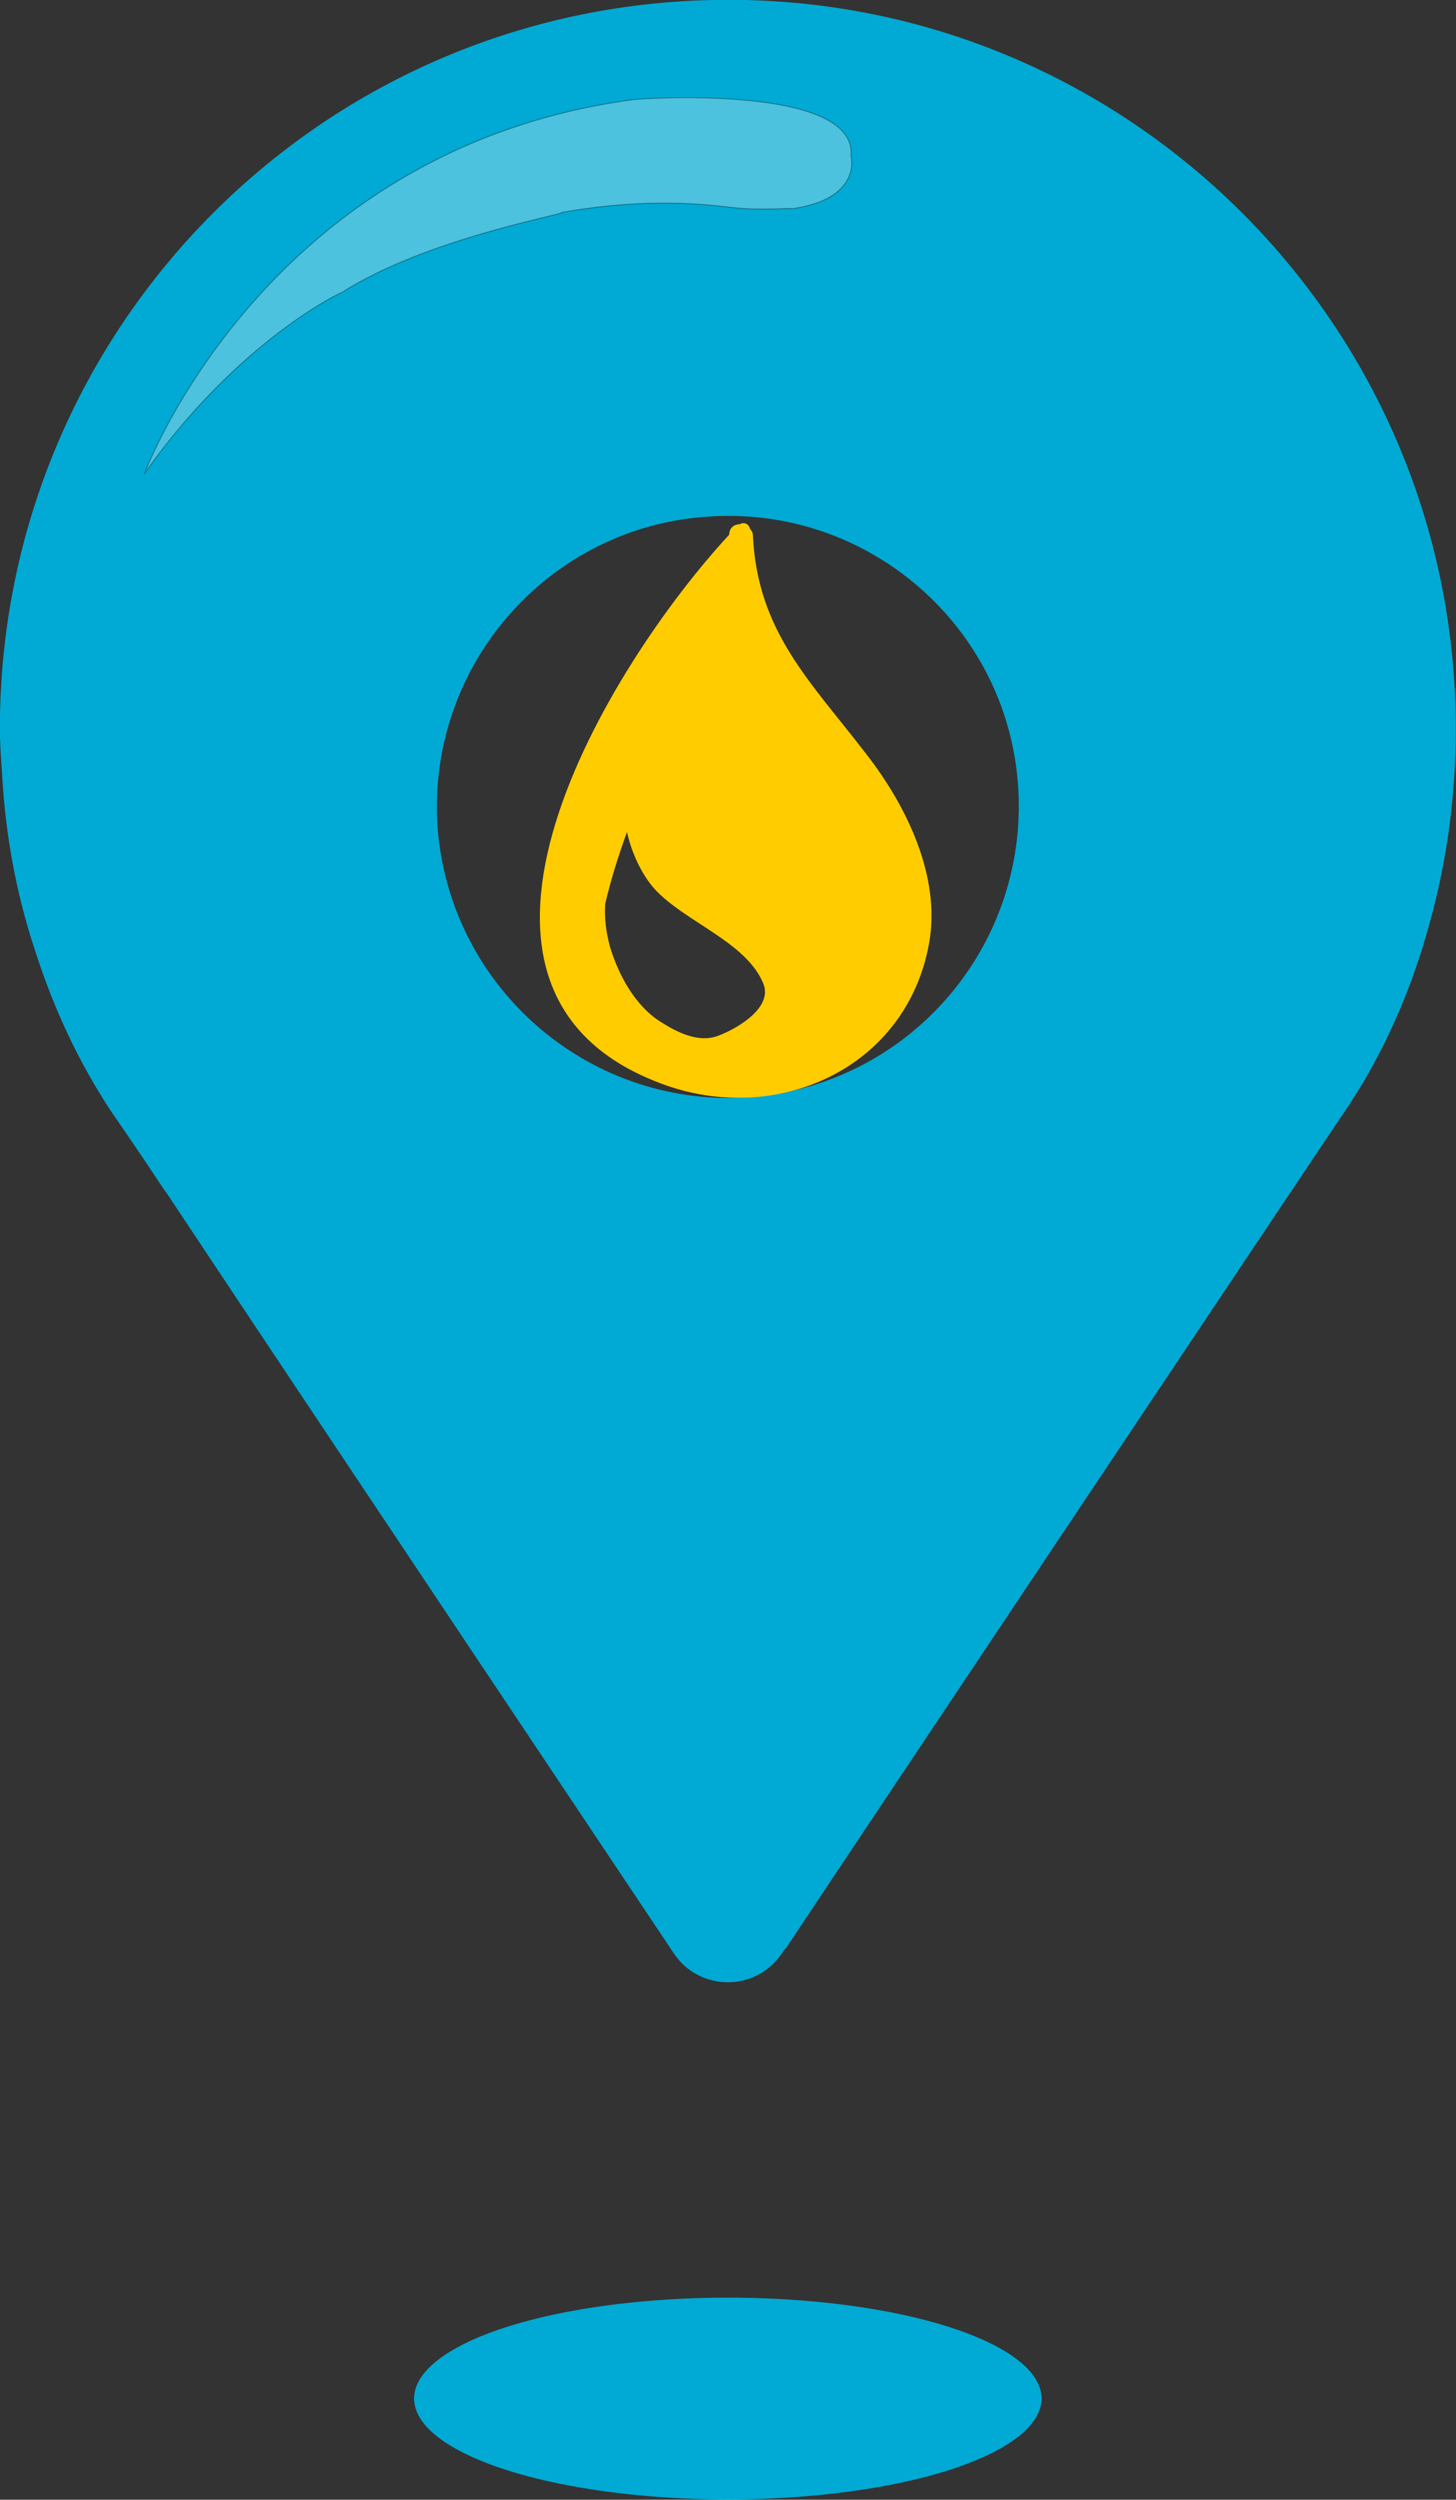 <?xml version="1.0" encoding="UTF-8" standalone="no"?>
<svg
   xmlns:dc="http://purl.org/dc/elements/1.1/"
   xmlns:cc="http://creativecommons.org/ns#"
   xmlns:rdf="http://www.w3.org/1999/02/22-rdf-syntax-ns#"
   xmlns:svg="http://www.w3.org/2000/svg"
   xmlns="http://www.w3.org/2000/svg"
   xmlns:sodipodi="http://sodipodi.sourceforge.net/DTD/sodipodi-0.dtd"
   xmlns:inkscape="http://www.inkscape.org/namespaces/inkscape"
   height="54.932"
   width="32"
   id="svg5717"
   xml:space="preserve"
   viewBox="0 0 32 54.932"
   version="1.1"
   sodipodi:docname="Light-Flood-Yellow.svg"
   inkscape:version="0.92.1 r15371"><rect x="0" y="0" width="32" height="54.932" fill="#333333" stroke="none"/><sodipodi:namedview
     pagecolor="#ffffff"
     bordercolor="#666666"
     borderopacity="1"
     objecttolerance="10"
     gridtolerance="10"
     guidetolerance="10"
     inkscape:pageopacity="0"
     inkscape:pageshadow="2"
     inkscape:window-width="1920"
     inkscape:window-height="986"
     id="namedview126"
     showgrid="false"
     inkscape:zoom="6.4183539"
     inkscape:cx="45.776852"
     inkscape:cy="16.323648"
     inkscape:window-x="-11"
     inkscape:window-y="-11"
     inkscape:window-maximized="1"
     inkscape:current-layer="svg5717" /><defs
     id="defs5721" /><g
     transform="translate(-9.23,21.215)"
     style="display:inline"
     id="layer1" /><g
     transform="translate(-9.23,21.215)"
     style="display:inline"
     id="layer2" /><g
     id="g994"
     transform="translate(-0.746,0.365)"><g
       transform="matrix(2.351,0,0,2.351,-26.06,-29.063)"
       id="layer1-1"
       style="display:inline"><g
         id="Icons-6"
         transform="translate(-5.794,-0.113)"
         style="fill:#00aad4;fill-opacity:1"><g
           id="g5714-5"
           style="fill:#00aad4;fill-opacity:1"><ellipse
             cx="24"
             cy="34.739"
             rx="2.933"
             ry="0.943"
             style="fill:#00aad4;fill-opacity:1"
             id="ellipse5706-9" /><g
             id="g5712-8"
             style="fill:#00aad4;fill-opacity:1"><path
               d="m 24.005,12.318 c -3.77,0 -6.81,3.05 -6.81,6.81 0,0.14 0.01,0.28 0.02,0.42 0.03,0.56 0.13,1.12 0.31,1.66 0.17,0.53 0.4,1.03 0.71,1.5 0.02,0.03 0.21,0.3 0.5,0.74 0,0 0,0 0.01,0.01 1.3,1.96 4.73,7.09 4.75,7.12 0.24,0.36 0.77,0.36 1.01,0 0.01,-0.02 0.03,-0.04 0.04,-0.05 0.07,-0.11 5.11,-7.66 5.27,-7.89 0.04,-0.07 0.09,-0.14 0.13,-0.21 0.27,-0.46 0.47,-0.95 0.61,-1.46 0.17,-0.6 0.25,-1.22 0.25,-1.84 0,-3.76 -3.05,-6.81 -6.8,-6.81 z m 0.17,10.26 c -1.5,0.09 -2.79,-1.05 -2.89,-2.55 -0.09,-1.5 1.05,-2.79 2.54,-2.88 1.5,-0.1 2.8,1.04 2.89,2.54 0.09,1.5 -1.04,2.79 -2.54,2.89 z"
               style="fill:#00aad4;fill-opacity:1"
               id="path5708-2"
               inkscape:connector-curvature="0" /><path
               d="m 18.553,16.724 c 0,0 1.553,-3.765 5.447,-3.489 0,0 1.152,-0.006 1.151,0.548 -4e-4,0.654 -1.151,0.456 -1.151,0.456 0,0 -3.392,-0.412 -5.447,2.485 z"
               style="fill:#00aad4;fill-opacity:1"
               id="path5710-3"
               inkscape:connector-curvature="0" /></g></g></g></g><path
       inkscape:connector-curvature="0"
       id="path53-4"
       d="m 3.93,10.023 c 0,0 2.629,-7.104 10.713,-8.196 0.027,-0.018 4.97,-0.374 4.806,1.243 0.018,0.045 0.21,0.943 -1.302,1.153 0.045,-0.027 -0.689,0.045 -1.302,-0.027 -0.614,-0.071 -1.856,-0.224 -3.743,0.105 0.071,0.045 -2.979,0.569 -4.851,1.766 0.027,-0.027 -2.249,1.033 -4.321,3.96 z"
       style="display:inline;opacity:0.308;fill:#f8f8f8;fill-opacity:1;stroke:#000000;stroke-width:0.024;stroke-linecap:butt;stroke-linejoin:miter;stroke-miterlimit:4;stroke-dasharray:none;stroke-opacity:1" /><g
       style="fill:#ffcc00;fill-opacity:1"
       id="g1579-7"
       transform="matrix(0.034,0,0,0.034,10.601,11.131)"><path
         inkscape:connector-curvature="0"
         id="path1577-2"
         d="M 270.265,149.448 C 234.158,102.324 199.885,70.5 196.826,8.076 c 0,-1.836 -0.612,-3.06 -1.836,-4.284 -0.612,-3.06 -3.672,-4.896 -6.732,-3.06 -3.672,0 -6.731,2.448 -6.731,6.732 -77.112,83.232 -207.468,294.372 -43.452,354.959 74.052,27.541 157.896,-9.791 172.584,-90.576 7.955,-43.451 -14.69,-89.35 -40.394,-122.399 z M 138.686,323.256 c -17.748,-10.404 -28.764,-31.211 -34.272,-49.572 -2.448,-9.18 -3.672,-18.359 -3.06,-27.539 3.672,-15.912 8.568,-31.213 14.076,-46.512 3.06,13.463 9.18,26.928 17.748,36.719 19.584,21.422 59.364,34.273 70.38,61.201 6.732,16.523 -19.584,30.6 -30.6,34.271 -11.628,3.672 -24.481,-2.447 -34.272,-8.568 z"
         style="fill:#ffcc00;fill-opacity:1" /></g></g></svg>